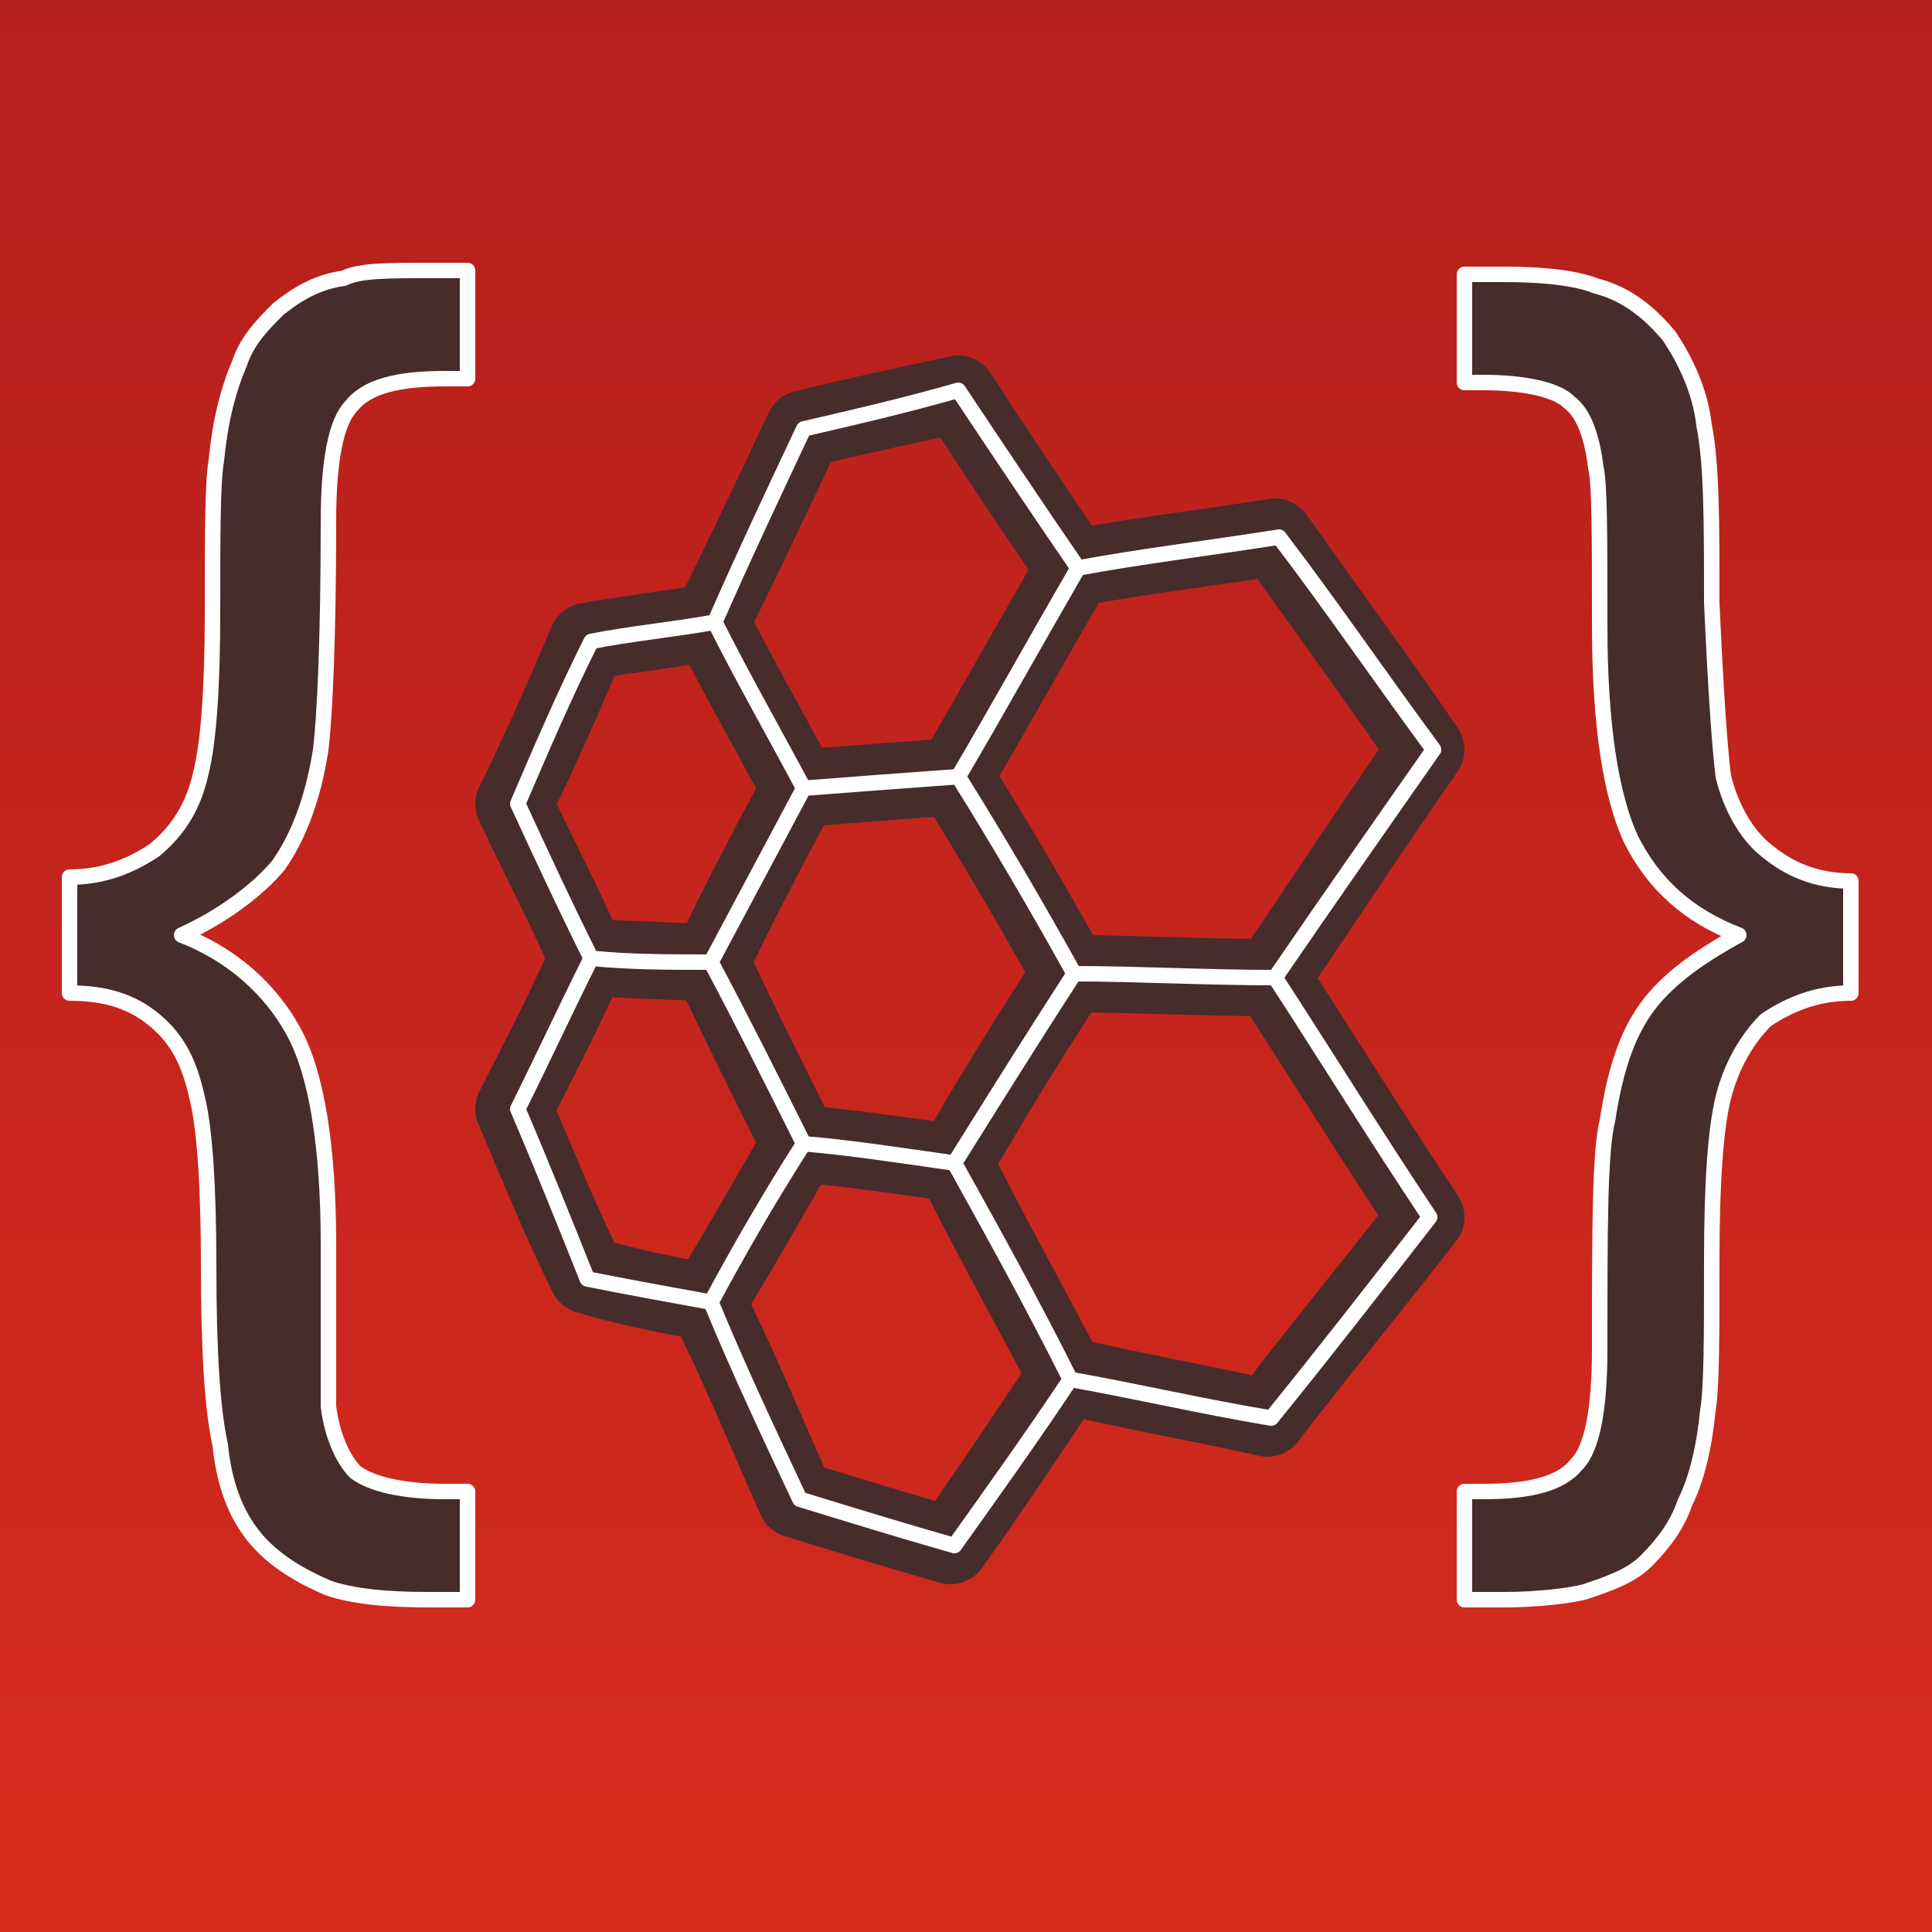 <?xml version="1.0" encoding="UTF-8"?>
<!DOCTYPE svg PUBLIC "-//W3C//DTD SVG 1.1//EN" "http://www.w3.org/Graphics/SVG/1.1/DTD/svg11.dtd">
<!-- Creator: CorelDRAW X7 -->
<svg xmlns="http://www.w3.org/2000/svg" xml:space="preserve" width="500px" height="500px" version="1.1" style="shape-rendering:geometricPrecision; text-rendering:geometricPrecision; image-rendering:optimizeQuality; fill-rule:evenodd; clip-rule:evenodd"
viewBox="0 0 500 500"
 xmlns:xlink="http://www.w3.org/1999/xlink">
 <rect x="0" y="0" width="500" height="500" fill="#808080" stroke="none"/>
 <defs>
  <style type="text/css">
   <![CDATA[
    .str2 {stroke:white;stroke-width:4;stroke-linejoin:round}
    .str1 {stroke:white;stroke-width:4;stroke-linecap:round;stroke-linejoin:round}
    .str0 {stroke:#472C2C;stroke-width:20;stroke-linecap:round;stroke-linejoin:round}
    .fil1 {fill:none}
    .fil2 {fill:#472C2C}
    .fil0 {fill:url(#id0)}
   ]]>
  </style>
  <linearGradient id="id0" gradientUnits="userSpaceOnUse" x1="250" y1="-0.863" x2="250" y2="499.952">
   <stop offset="0" style="stop-opacity:1; stop-color:#B51F1B"/>
   <stop offset="1" style="stop-opacity:1; stop-color:#D52B1E"/>
  </linearGradient>
 </defs>
 <g id="Слой_x0020_1">
  <polygon class="fil0" points="0,-1 500,-1 500,500 0,500 "/>
  <path class="fil1 str0" d="M277 252c16,0 34,1 52,1 13,-19 26,-39 40,-59 -13,-19 -27,-38 -39,-55 -19,3 -36,5 -52,8 -11,19 -21,37 -31,54 10,16 20,33 30,51zm-125 -4c10,0 21,1 32,1 7,-15 15,-30 23,-45 -8,-15 -16,-29 -23,-43 -11,2 -21,3 -32,5 -6,14 -12,28 -19,42 6,13 13,26 19,40zm55 -44c13,-1 26,-2 40,-3 10,-17 20,-35 31,-54 -11,-16 -21,-31 -30,-45 -14,3 -28,6 -40,9 -8,17 -16,34 -24,50 7,14 15,28 23,43zm0 92c12,1 26,3 40,5 9,-16 19,-32 30,-49 -10,-18 -20,-35 -30,-51 -14,1 -27,2 -40,3 -8,15 -16,30 -23,45 7,15 15,31 23,47zm-1 92c13,4 26,8 40,12 10,-14 20,-29 30,-44 -10,-19 -20,-37 -29,-55 -14,-2 -28,-4 -40,-5 -8,14 -16,28 -24,41 8,16 15,33 23,51zm70 -32c17,4 34,7 52,11 13,-17 27,-34 41,-52 -14,-21 -27,-42 -40,-62 -18,0 -36,-1 -52,-1 -11,17 -21,33 -30,49 9,18 19,36 29,55zm-124 -26c10,3 20,5 31,7 8,-13 16,-27 24,-41 -8,-16 -16,-32 -23,-47 -11,0 -22,-1 -32,-1 -6,14 -13,27 -19,39 6,14 12,29 19,43z"/>
  <path class="fil1 str1" d="M278 252c16,0 34,1 52,1 13,-19 27,-39 41,-59 -14,-19 -27,-38 -40,-55 -19,3 -36,5 -52,8 -11,19 -21,37 -31,54 10,16 20,33 30,51zm-125 -4c10,1 20,1 31,1 8,-15 16,-30 24,-45 -8,-15 -16,-29 -23,-43 -11,2 -22,3 -32,5 -7,14 -13,28 -19,42 6,13 12,26 19,40zm55 -44c13,-1 26,-2 40,-3 10,-17 20,-35 31,-54 -11,-16 -21,-31 -31,-46 -14,4 -27,7 -40,10 -8,17 -16,34 -23,50 7,14 15,28 23,43zm0 92c12,1 25,3 39,5 10,-16 20,-32 31,-49 -10,-18 -20,-35 -30,-51 -14,1 -27,2 -40,3 -8,15 -16,30 -24,45 8,15 16,31 24,47zm-1 92c13,4 26,8 40,12 10,-14 20,-28 30,-43 -10,-20 -20,-38 -30,-56 -14,-2 -27,-4 -39,-5 -9,14 -17,28 -24,41 7,17 15,34 23,51zm70 -31c17,3 34,7 52,10 13,-16 27,-34 41,-52 -14,-21 -27,-42 -40,-62 -18,0 -36,-1 -52,-1 -11,17 -21,33 -31,49 10,18 20,36 30,56zm-125 -26c10,2 21,4 32,6 7,-13 15,-27 24,-41 -8,-16 -16,-32 -24,-47 -11,0 -21,0 -31,-1 -7,14 -13,27 -19,39 6,14 12,29 18,44z"/>
  <path class="fil2 str2" d="M18 227c9,0 16,-3 22,-7 6,-5 10,-11 12,-20 2,-8 3,-22 3,-42 0,-20 0,-33 1,-39 1,-10 3,-18 6,-25 2,-6 6,-10 10,-14 5,-4 10,-7 17,-8 4,-2 11,-2 22,-2l10 0 0 28 -6 0c-12,0 -20,2 -24,7 -4,4 -6,14 -6,30 0,31 -1,51 -2,59 -2,13 -6,23 -11,30 -5,6 -14,13 -25,18 13,5 23,14 29,25 6,11 9,30 9,55 0,24 0,37 0,42 1,8 4,14 7,17 4,3 12,5 23,5l6 0 0 28 -10 0c-12,0 -20,-1 -26,-3 -7,-3 -14,-7 -19,-13 -5,-6 -8,-14 -9,-24 -2,-9 -3,-24 -3,-46 0,-21 -1,-36 -3,-44 -2,-9 -5,-15 -11,-20 -6,-5 -13,-7 -22,-7l0 -30z"/>
  <path class="fil2 str2" d="M479 257c-9,0 -16,3 -22,7 -5,5 -9,12 -11,20 -2,8 -3,22 -3,42 0,20 0,33 -1,39 -1,10 -3,18 -6,24 -2,6 -6,11 -10,15 -4,4 -10,6 -16,8 -4,1 -12,2 -21,2l-10 0 0 -28 5 0c12,0 20,-2 24,-7 4,-4 6,-14 6,-30 0,-31 0,-51 2,-59 2,-13 5,-22 10,-29 5,-7 13,-13 24,-19 -13,-5 -22,-13 -28,-25 -5,-11 -8,-29 -8,-55 0,-23 0,-37 -1,-41 -1,-8 -3,-14 -7,-17 -3,-3 -11,-5 -22,-5l-5 0 0 -28 10 0c11,0 19,1 24,3 8,2 14,7 19,13 4,6 8,14 9,23 2,10 2,25 2,46 1,22 2,37 3,45 2,8 6,15 11,19 6,5 13,8 22,8l0 29z"/>
 </g>
</svg>

